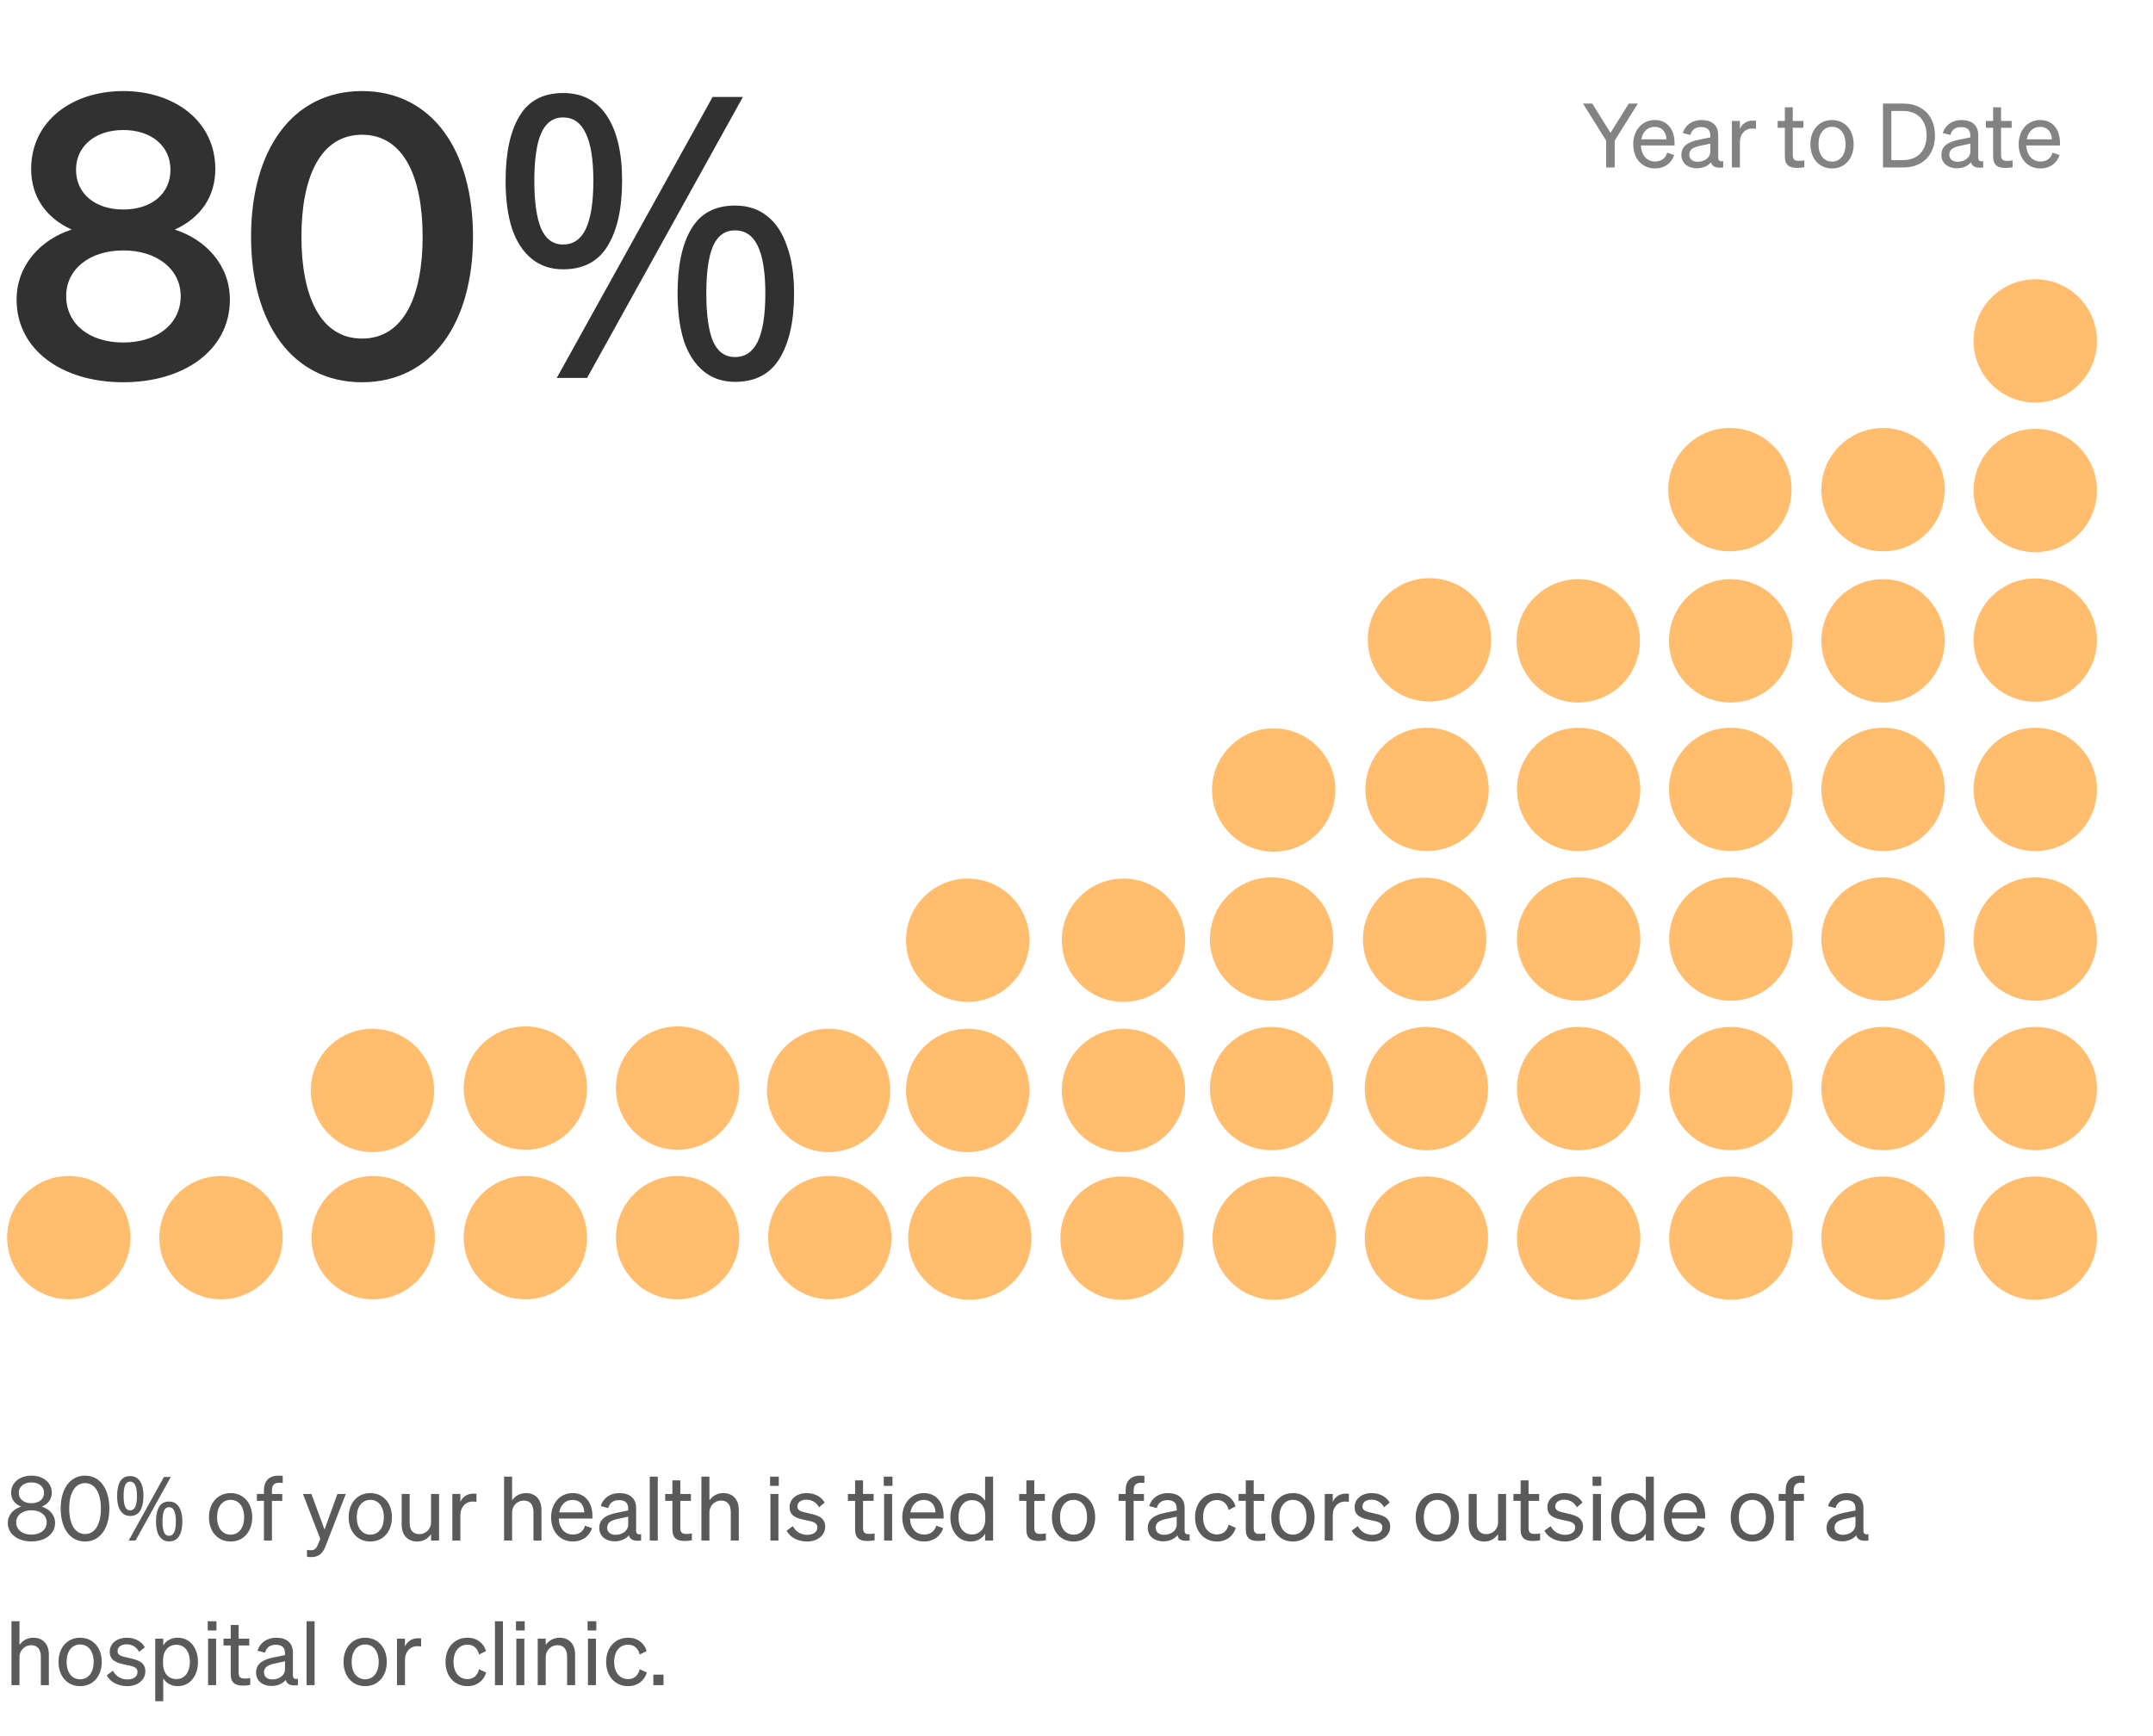 <svg width="387" height="312" viewBox="0 0 387 312" fill="none" xmlns="http://www.w3.org/2000/svg">
<path d="M22.153 16.37C31.419 16.37 38.705 21.817 38.705 30.376C38.705 35.328 36.088 39.148 31.419 41.27C36.937 43.038 41.322 47.636 41.322 53.861C41.322 62.915 33.117 68.716 22.153 68.716C11.189 68.716 2.983 62.915 2.983 53.861C2.983 47.636 7.369 43.038 12.886 41.27C8.218 39.148 5.6 35.328 5.6 30.376C5.6 21.817 12.886 16.37 22.153 16.37ZM22.153 37.662C27.246 37.662 30.641 34.833 30.641 30.518C30.641 26.274 27.246 23.373 22.153 23.373C17.131 23.373 13.664 26.274 13.664 30.518C13.664 34.833 17.131 37.662 22.153 37.662ZM22.153 45.019C16.07 45.019 11.896 48.414 11.896 53.224C11.896 58.247 16.07 61.571 22.153 61.571C28.236 61.571 32.48 58.247 32.48 53.224C32.48 48.414 28.236 45.019 22.153 45.019ZM45.128 42.543C45.128 27.052 52.484 16.37 65.076 16.37C77.667 16.37 85.023 27.052 85.023 42.543C85.023 58.034 77.667 68.716 65.076 68.716C52.484 68.716 45.128 58.034 45.128 42.543ZM54.182 42.543C54.182 53.224 57.578 60.864 65.076 60.864C72.574 60.864 75.969 53.224 75.969 42.543C75.969 31.862 72.574 24.222 65.076 24.222C57.578 24.222 54.182 31.862 54.182 42.543ZM101.211 16.724C104.7 16.724 107.341 18.115 109.133 20.898C110.925 23.633 111.821 27.5 111.821 32.498C111.821 37.497 110.949 41.411 109.204 44.241C107.506 47.023 104.842 48.414 101.211 48.414C98.994 48.414 97.108 47.778 95.552 46.504C93.995 45.231 92.817 43.415 92.015 41.057C91.26 38.653 90.883 35.799 90.883 32.498C90.883 27.5 91.708 23.633 93.359 20.898C95.009 18.115 97.627 16.724 101.211 16.724ZM101.211 21.11C99.419 21.11 98.098 22.076 97.249 24.01C96.448 25.896 96.047 28.726 96.047 32.498C96.047 36.271 96.448 39.124 97.249 41.057C98.098 42.991 99.419 43.958 101.211 43.958C103.05 43.958 104.417 43.015 105.313 41.128C106.209 39.195 106.657 36.318 106.657 32.498C106.657 28.726 106.209 25.896 105.313 24.01C104.417 22.076 103.05 21.11 101.211 21.11ZM133.537 17.431L105.525 67.938H100.079L128.091 17.431H133.537ZM132.123 36.955C134.433 36.955 136.367 37.591 137.923 38.865C139.479 40.091 140.658 41.883 141.46 44.241C142.309 46.551 142.733 49.381 142.733 52.729C142.733 57.728 141.861 61.642 140.116 64.471C138.418 67.254 135.754 68.645 132.123 68.645C129.906 68.645 128.02 68.008 126.464 66.735C124.907 65.462 123.728 63.646 122.927 61.288C122.172 58.883 121.795 56.03 121.795 52.729C121.795 47.73 122.62 43.863 124.271 41.128C125.921 38.346 128.539 36.955 132.123 36.955ZM132.123 41.411C130.331 41.411 129.01 42.354 128.161 44.241C127.36 46.127 126.959 48.956 126.959 52.729C126.959 56.549 127.36 59.425 128.161 61.359C129.01 63.245 130.331 64.189 132.123 64.189C133.962 64.189 135.329 63.245 136.225 61.359C137.121 59.473 137.569 56.596 137.569 52.729C137.569 48.956 137.121 46.127 136.225 44.241C135.329 42.354 133.962 41.411 132.123 41.411Z" fill="#313131"/>
<path d="M289.489 23.883L292.769 18.619H294.401L290.241 25.275V30.107H288.705V25.275L284.545 18.619H286.209L289.489 23.883ZM297.493 30.283C295.173 30.283 293.573 28.507 293.573 25.931C293.573 23.435 295.157 21.579 297.429 21.579C299.765 21.579 300.997 23.355 300.997 25.675V26.155H294.949C295.029 27.915 296.037 29.035 297.493 29.035C298.613 29.035 299.413 28.427 299.669 27.435L300.933 27.883C300.421 29.371 299.157 30.283 297.493 30.283ZM297.413 22.811C296.197 22.811 295.285 23.627 295.029 25.051H299.541C299.509 23.867 298.869 22.811 297.413 22.811ZM304.979 30.251C303.459 30.251 302.227 29.355 302.227 27.851C302.227 26.187 303.523 25.499 305.395 25.115L307.427 24.699V24.347C307.427 23.387 306.899 22.843 305.779 22.843C304.723 22.843 304.099 23.339 303.843 24.267L302.483 23.915C302.883 22.555 304.115 21.579 305.827 21.579C307.699 21.579 308.851 22.491 308.851 24.283V28.363C308.851 28.907 309.187 29.083 309.747 28.955V30.107C308.467 30.267 307.731 29.963 307.555 29.163C307.043 29.819 306.115 30.251 304.979 30.251ZM307.427 27.259V25.819L305.795 26.171C304.515 26.427 303.651 26.779 303.651 27.787C303.651 28.603 304.243 29.083 305.155 29.083C306.387 29.083 307.427 28.331 307.427 27.259ZM315.641 21.707V23.163C315.401 23.115 315.209 23.099 314.937 23.099C313.721 23.099 312.745 24.059 312.745 25.531V30.107H311.305V21.739H312.745V23.163C313.113 22.315 313.929 21.675 315.065 21.675C315.289 21.675 315.497 21.691 315.641 21.707ZM320.826 28.107V22.971H319.53V21.739H320.826V19.291H322.25V21.739H324.154V22.971H322.25V27.883C322.25 28.763 322.682 28.923 323.418 28.923C323.754 28.923 323.994 28.891 324.33 28.827V30.059C323.962 30.139 323.546 30.187 323.066 30.187C321.642 30.187 320.826 29.707 320.826 28.107ZM333.193 25.931C333.193 28.523 331.593 30.283 329.305 30.283C327.017 30.283 325.417 28.523 325.417 25.931C325.417 23.339 327.017 21.579 329.305 21.579C331.593 21.579 333.193 23.339 333.193 25.931ZM326.873 25.931C326.873 27.835 327.833 29.051 329.305 29.051C330.777 29.051 331.737 27.835 331.737 25.931C331.737 24.011 330.777 22.795 329.305 22.795C327.833 22.795 326.873 24.011 326.873 25.931ZM338.463 30.107V18.619H342.111C345.599 18.619 347.807 20.859 347.807 24.363C347.807 27.867 345.599 30.107 342.111 30.107H338.463ZM339.967 28.779H342.111C344.719 28.779 346.303 27.035 346.303 24.363C346.303 21.675 344.719 19.947 342.095 19.947H339.967V28.779ZM351.714 30.251C350.194 30.251 348.962 29.355 348.962 27.851C348.962 26.187 350.258 25.499 352.13 25.115L354.162 24.699V24.347C354.162 23.387 353.634 22.843 352.514 22.843C351.458 22.843 350.834 23.339 350.578 24.267L349.218 23.915C349.618 22.555 350.85 21.579 352.562 21.579C354.434 21.579 355.586 22.491 355.586 24.283V28.363C355.586 28.907 355.922 29.083 356.482 28.955V30.107C355.202 30.267 354.466 29.963 354.29 29.163C353.778 29.819 352.85 30.251 351.714 30.251ZM354.162 27.259V25.819L352.53 26.171C351.25 26.427 350.386 26.779 350.386 27.787C350.386 28.603 350.978 29.083 351.89 29.083C353.122 29.083 354.162 28.331 354.162 27.259ZM358.264 28.107V22.971H356.968V21.739H358.264V19.291H359.688V21.739H361.592V22.971H359.688V27.883C359.688 28.763 360.12 28.923 360.856 28.923C361.192 28.923 361.432 28.891 361.768 28.827V30.059C361.4 30.139 360.984 30.187 360.504 30.187C359.08 30.187 358.264 29.707 358.264 28.107ZM366.774 30.283C364.454 30.283 362.854 28.507 362.854 25.931C362.854 23.435 364.438 21.579 366.71 21.579C369.046 21.579 370.278 23.355 370.278 25.675V26.155H364.23C364.31 27.915 365.318 29.035 366.774 29.035C367.894 29.035 368.694 28.427 368.95 27.435L370.214 27.883C369.702 29.371 368.438 30.283 366.774 30.283ZM366.694 22.811C365.478 22.811 364.566 23.627 364.31 25.051H368.822C368.79 23.867 368.15 22.811 366.694 22.811Z" fill="#313131" fill-opacity="0.6"/>
<circle cx="174.325" cy="222.579" r="11.085" transform="rotate(180 174.325 222.579)" fill="#FFBD6D"/>
<circle cx="12.365" cy="222.489" r="11.085" transform="rotate(180 12.365 222.489)" fill="#FFBD6D"/>
<circle cx="201.683" cy="222.579" r="11.085" transform="rotate(180 201.683 222.579)" fill="#FFBD6D"/>
<circle cx="39.724" cy="222.489" r="11.085" transform="rotate(180 39.724 222.489)" fill="#FFBD6D"/>
<circle cx="229.043" cy="222.579" r="11.085" transform="rotate(180 229.043 222.579)" fill="#FFBD6D"/>
<circle cx="67.083" cy="222.489" r="11.085" transform="rotate(180 67.083 222.489)" fill="#FFBD6D"/>
<circle cx="228.571" cy="195.691" r="11.085" transform="rotate(180 228.571 195.691)" fill="#FFBD6D"/>
<circle cx="201.946" cy="196.022" r="11.085" transform="rotate(180 201.946 196.022)" fill="#FFBD6D"/>
<circle cx="311.119" cy="195.691" r="11.085" transform="rotate(180 311.119 195.691)" fill="#FFBD6D"/>
<circle cx="228.571" cy="168.805" r="11.085" transform="rotate(180 228.571 168.805)" fill="#FFBD6D"/>
<circle cx="228.946" cy="142.022" r="11.085" transform="rotate(180 228.946 142.022)" fill="#FFBD6D"/>
<circle cx="311.119" cy="168.805" r="11.085" transform="rotate(180 311.119 168.805)" fill="#FFBD6D"/>
<circle cx="256.401" cy="222.579" r="11.085" transform="rotate(180 256.401 222.579)" fill="#FFBD6D"/>
<circle cx="94.441" cy="222.489" r="11.085" transform="rotate(180 94.441 222.489)" fill="#FFBD6D"/>
<circle cx="256.401" cy="195.692" r="11.085" transform="rotate(180 256.401 195.692)" fill="#FFBD6D"/>
<circle cx="94.441" cy="195.601" r="11.085" transform="rotate(180 94.441 195.601)" fill="#FFBD6D"/>
<circle cx="283.76" cy="222.579" r="11.085" transform="rotate(180 283.76 222.579)" fill="#FFBD6D"/>
<circle cx="121.801" cy="222.489" r="11.085" transform="rotate(180 121.801 222.489)" fill="#FFBD6D"/>
<circle cx="283.76" cy="195.692" r="11.085" transform="rotate(180 283.76 195.692)" fill="#FFBD6D"/>
<circle cx="121.801" cy="195.601" r="11.085" transform="rotate(180 121.801 195.601)" fill="#FFBD6D"/>
<circle cx="338.477" cy="195.691" r="11.085" transform="rotate(180 338.477 195.691)" fill="#FFBD6D"/>
<circle cx="365.836" cy="195.691" r="11.085" transform="rotate(180 365.836 195.691)" fill="#FFBD6D"/>
<circle cx="365.836" cy="115.064" r="11.085" transform="rotate(180 365.836 115.064)" fill="#FFBD6D"/>
<circle cx="283.76" cy="168.805" r="11.085" transform="rotate(180 283.76 168.805)" fill="#FFBD6D"/>
<circle cx="338.477" cy="168.805" r="11.085" transform="rotate(180 338.477 168.805)" fill="#FFBD6D"/>
<circle cx="365.836" cy="168.805" r="11.085" transform="rotate(180 365.836 168.805)" fill="#FFBD6D"/>
<circle cx="365.836" cy="88.177" r="11.085" transform="rotate(180 365.836 88.177)" fill="#FFBD6D"/>
<circle cx="283.76" cy="141.917" r="11.085" transform="rotate(180 283.76 141.917)" fill="#FFBD6D"/>
<circle cx="365.836" cy="141.917" r="11.085" transform="rotate(180 365.836 141.917)" fill="#FFBD6D"/>
<circle cx="365.836" cy="61.29" r="11.085" transform="rotate(180 365.836 61.29)" fill="#FFBD6D"/>
<circle cx="311.081" cy="141.907" r="11.085" transform="rotate(180 311.081 141.907)" fill="#FFBD6D"/>
<circle cx="338.477" cy="141.907" r="11.085" transform="rotate(180 338.477 141.907)" fill="#FFBD6D"/>
<circle cx="338.477" cy="115.204" r="11.085" transform="rotate(180 338.477 115.204)" fill="#FFBD6D"/>
<circle cx="338.476" cy="88.028" r="11.085" transform="rotate(180 338.476 88.028)" fill="#FFBD6D"/>
<circle cx="310.946" cy="88.022" r="11.085" transform="rotate(180 310.946 88.022)" fill="#FFBD6D"/>
<circle cx="256.946" cy="115.022" r="11.085" transform="rotate(180 256.946 115.022)" fill="#FFBD6D"/>
<circle cx="66.946" cy="196.022" r="11.085" transform="rotate(180 66.946 196.022)" fill="#FFBD6D"/>
<circle cx="311.081" cy="115.204" r="11.085" transform="rotate(180 311.081 115.204)" fill="#FFBD6D"/>
<circle cx="283.686" cy="115.204" r="11.085" transform="rotate(180 283.686 115.204)" fill="#FFBD6D"/>
<circle cx="173.946" cy="169.022" r="11.085" transform="rotate(180 173.946 169.022)" fill="#FFBD6D"/>
<circle cx="256.073" cy="168.864" r="11.085" transform="rotate(180 256.073 168.864)" fill="#FFBD6D"/>
<circle cx="256.511" cy="141.907" r="11.085" transform="rotate(180 256.511 141.907)" fill="#FFBD6D"/>
<circle cx="201.946" cy="169.022" r="11.085" transform="rotate(180 201.946 169.022)" fill="#FFBD6D"/>
<circle cx="173.946" cy="196.022" r="11.085" transform="rotate(180 173.946 196.022)" fill="#FFBD6D"/>
<circle cx="148.946" cy="196.022" r="11.085" transform="rotate(180 148.946 196.022)" fill="#FFBD6D"/>
<circle cx="311.119" cy="222.579" r="11.085" transform="rotate(180 311.119 222.579)" fill="#FFBD6D"/>
<circle cx="149.159" cy="222.489" r="11.085" transform="rotate(180 149.159 222.489)" fill="#FFBD6D"/>
<circle cx="338.477" cy="222.579" r="11.085" transform="rotate(180 338.477 222.579)" fill="#FFBD6D"/>
<circle cx="365.836" cy="222.579" r="11.085" transform="rotate(180 365.836 222.579)" fill="#FFBD6D"/>
<path d="M5.645 265.273C7.741 265.273 9.309 266.505 9.309 268.345C9.309 269.497 8.653 270.393 7.501 270.841C8.877 271.257 9.901 272.313 9.901 273.769C9.901 275.785 8.109 277.098 5.645 277.098C3.197 277.098 1.405 275.785 1.405 273.769C1.405 272.313 2.429 271.257 3.789 270.841C2.653 270.393 1.997 269.497 1.997 268.345C1.997 266.505 3.565 265.273 5.645 265.273ZM5.645 270.233C7.005 270.233 7.917 269.497 7.917 268.361C7.917 267.241 7.005 266.489 5.645 266.489C4.301 266.489 3.373 267.241 3.373 268.361C3.373 269.497 4.301 270.233 5.645 270.233ZM5.645 271.497C4.029 271.497 2.909 272.393 2.909 273.673C2.909 274.985 4.029 275.882 5.645 275.882C7.261 275.882 8.397 274.985 8.397 273.673C8.397 272.393 7.261 271.497 5.645 271.497ZM10.907 271.193C10.907 267.689 12.555 265.273 15.291 265.273C18.011 265.273 19.659 267.689 19.659 271.193C19.659 274.697 18.011 277.114 15.291 277.114C12.555 277.114 10.907 274.697 10.907 271.193ZM12.443 271.193C12.443 273.881 13.419 275.769 15.291 275.769C17.147 275.769 18.139 273.881 18.139 271.193C18.139 268.505 17.147 266.617 15.291 266.617C13.419 266.617 12.443 268.505 12.443 271.193ZM23.387 265.353C24.177 265.353 24.774 265.668 25.179 266.297C25.585 266.916 25.787 267.791 25.787 268.921C25.787 270.052 25.59 270.937 25.195 271.577C24.811 272.207 24.209 272.521 23.387 272.521C22.886 272.521 22.459 272.377 22.107 272.089C21.755 271.801 21.489 271.391 21.307 270.857C21.137 270.313 21.051 269.668 21.051 268.921C21.051 267.791 21.238 266.916 21.611 266.297C21.985 265.668 22.577 265.353 23.387 265.353ZM23.387 266.345C22.982 266.345 22.683 266.564 22.491 267.001C22.31 267.428 22.219 268.068 22.219 268.921C22.219 269.775 22.31 270.42 22.491 270.857C22.683 271.295 22.982 271.513 23.387 271.513C23.803 271.513 24.113 271.3 24.315 270.873C24.518 270.436 24.619 269.785 24.619 268.921C24.619 268.068 24.518 267.428 24.315 267.001C24.113 266.564 23.803 266.345 23.387 266.345ZM30.699 265.513L24.363 276.938H23.131L29.467 265.513H30.699ZM30.379 269.929C30.902 269.929 31.339 270.073 31.691 270.361C32.043 270.639 32.31 271.044 32.491 271.577C32.683 272.1 32.779 272.74 32.779 273.497C32.779 274.628 32.582 275.513 32.187 276.153C31.803 276.783 31.201 277.098 30.379 277.098C29.878 277.098 29.451 276.954 29.099 276.665C28.747 276.377 28.481 275.967 28.299 275.433C28.129 274.889 28.043 274.244 28.043 273.497C28.043 272.367 28.23 271.492 28.603 270.873C28.977 270.244 29.569 269.929 30.379 269.929ZM30.379 270.937C29.974 270.937 29.675 271.151 29.483 271.577C29.302 272.004 29.211 272.644 29.211 273.497C29.211 274.361 29.302 275.012 29.483 275.449C29.675 275.876 29.974 276.089 30.379 276.089C30.795 276.089 31.105 275.876 31.307 275.449C31.51 275.023 31.611 274.372 31.611 273.497C31.611 272.644 31.51 272.004 31.307 271.577C31.105 271.151 30.795 270.937 30.379 270.937ZM45.339 272.761C45.339 275.353 43.739 277.114 41.451 277.114C39.163 277.114 37.563 275.353 37.563 272.761C37.563 270.169 39.163 268.409 41.451 268.409C43.739 268.409 45.339 270.169 45.339 272.761ZM39.019 272.761C39.019 274.665 39.979 275.882 41.451 275.882C42.923 275.882 43.883 274.665 43.883 272.761C43.883 270.841 42.923 269.625 41.451 269.625C39.979 269.625 39.019 270.841 39.019 272.761ZM50.819 265.305V266.585C50.578 266.569 50.434 266.553 50.194 266.553C49.346 266.553 48.883 266.921 48.883 267.993V268.569H50.739V269.801H48.883V276.938H47.443V269.801H46.178V268.569H47.443V267.898C47.443 266.265 48.339 265.273 50.05 265.273C50.339 265.273 50.498 265.289 50.819 265.305ZM58.556 277.85C58.076 279.114 57.42 279.914 55.964 279.914C55.612 279.914 55.436 279.898 55.18 279.85V278.602C55.452 278.666 55.628 278.682 55.868 278.682C56.492 278.682 56.828 278.458 57.164 277.626L57.564 276.633L54.46 268.569H55.98L58.332 274.969L60.652 268.569H62.156L58.556 277.85ZM70.449 272.761C70.449 275.353 68.849 277.114 66.561 277.114C64.273 277.114 62.673 275.353 62.673 272.761C62.673 270.169 64.273 268.409 66.561 268.409C68.849 268.409 70.449 270.169 70.449 272.761ZM64.129 272.761C64.129 274.665 65.089 275.882 66.561 275.882C68.033 275.882 68.993 274.665 68.993 272.761C68.993 270.841 68.033 269.625 66.561 269.625C65.089 269.625 64.129 270.841 64.129 272.761ZM78.92 268.569V276.938H77.48V275.785C77 276.489 76.184 277.114 75 277.114C73.208 277.114 72.2 275.882 72.2 274.105V268.569H73.64V273.801C73.64 274.985 74.152 275.785 75.384 275.785C76.424 275.785 77.48 275.001 77.48 273.609V268.569H78.92ZM85.647 268.537V269.993C85.407 269.945 85.215 269.929 84.943 269.929C83.727 269.929 82.751 270.889 82.751 272.361V276.938H81.311V268.569H82.751V269.993C83.119 269.145 83.935 268.505 85.071 268.505C85.295 268.505 85.503 268.521 85.647 268.537ZM90.608 276.938V265.449H92.048V269.705C92.528 269.017 93.36 268.409 94.544 268.409C96.32 268.409 97.328 269.641 97.328 271.417V276.938H95.888V271.801C95.888 270.633 95.392 269.753 94.144 269.753C93.104 269.753 92.048 270.553 92.048 271.945V276.938H90.608ZM102.983 277.114C100.663 277.114 99.063 275.337 99.063 272.761C99.063 270.265 100.647 268.409 102.919 268.409C105.255 268.409 106.487 270.185 106.487 272.505V272.985H100.439C100.519 274.745 101.527 275.865 102.983 275.865C104.103 275.865 104.903 275.257 105.159 274.265L106.423 274.713C105.911 276.201 104.647 277.114 102.983 277.114ZM102.903 269.641C101.687 269.641 100.775 270.457 100.519 271.881H105.031C104.999 270.697 104.359 269.641 102.903 269.641ZM110.47 277.082C108.95 277.082 107.718 276.185 107.718 274.681C107.718 273.017 109.014 272.329 110.886 271.945L112.918 271.529V271.177C112.918 270.217 112.39 269.673 111.27 269.673C110.214 269.673 109.59 270.169 109.334 271.097L107.974 270.745C108.374 269.385 109.606 268.409 111.318 268.409C113.19 268.409 114.342 269.321 114.342 271.113V275.193C114.342 275.737 114.678 275.913 115.238 275.785V276.938C113.958 277.098 113.222 276.793 113.046 275.993C112.534 276.649 111.606 277.082 110.47 277.082ZM112.918 274.089V272.649L111.286 273.001C110.006 273.257 109.142 273.609 109.142 274.617C109.142 275.433 109.734 275.913 110.646 275.913C111.878 275.913 112.918 275.161 112.918 274.089ZM118.235 265.449V276.938H116.795V265.449H118.235ZM120.863 274.938V269.801H119.567V268.569H120.863V266.121H122.287V268.569H124.191V269.801H122.287V274.713C122.287 275.593 122.719 275.753 123.455 275.753C123.791 275.753 124.031 275.721 124.367 275.657V276.889C123.999 276.97 123.583 277.018 123.103 277.018C121.679 277.018 120.863 276.537 120.863 274.938ZM126.077 276.938V265.449H127.517V269.705C127.997 269.017 128.829 268.409 130.013 268.409C131.789 268.409 132.797 269.641 132.797 271.417V276.938H131.357V271.801C131.357 270.633 130.861 269.753 129.613 269.753C128.573 269.753 127.517 270.553 127.517 271.945V276.938H126.077ZM138.419 267.113V265.449H139.987V267.113H138.419ZM139.923 268.569V276.938H138.483V268.569H139.923ZM141.399 275.161L142.519 274.345C142.967 275.321 143.991 275.913 145.079 275.913C146.055 275.913 146.919 275.497 146.919 274.586C146.919 273.673 146.119 273.545 144.743 273.257C143.367 272.953 141.927 272.649 141.927 270.937C141.927 269.449 143.223 268.409 144.999 268.409C146.503 268.409 147.735 269.145 148.231 270.137L147.207 270.953C146.775 270.121 145.991 269.593 144.935 269.593C143.975 269.593 143.335 270.073 143.335 270.825C143.335 271.609 144.071 271.753 145.239 272.009C146.679 272.345 148.327 272.633 148.327 274.457C148.327 276.057 146.871 277.114 145.079 277.114C143.559 277.114 142.039 276.457 141.399 275.161ZM153.707 274.938V269.801H152.411V268.569H153.707V266.121H155.131V268.569H157.035V269.801H155.131V274.713C155.131 275.593 155.563 275.753 156.299 275.753C156.635 275.753 156.875 275.721 157.211 275.657V276.889C156.843 276.97 156.427 277.018 155.947 277.018C154.523 277.018 153.707 276.537 153.707 274.938ZM158.856 267.113V265.449H160.424V267.113H158.856ZM160.36 268.569V276.938H158.92V268.569H160.36ZM166.108 277.114C163.788 277.114 162.188 275.337 162.188 272.761C162.188 270.265 163.772 268.409 166.044 268.409C168.38 268.409 169.612 270.185 169.612 272.505V272.985H163.564C163.644 274.745 164.652 275.865 166.108 275.865C167.228 275.865 168.028 275.257 168.284 274.265L169.548 274.713C169.036 276.201 167.772 277.114 166.108 277.114ZM166.028 269.641C164.812 269.641 163.9 270.457 163.644 271.881H168.156C168.124 270.697 167.484 269.641 166.028 269.641ZM174.477 277.114C172.157 277.114 170.829 275.129 170.829 272.761C170.829 270.377 172.157 268.409 174.477 268.409C175.645 268.409 176.557 268.969 177.069 269.785V265.449H178.509V276.938H177.069V275.721C176.557 276.553 175.645 277.114 174.477 277.114ZM177.101 272.473C177.101 270.521 175.917 269.673 174.733 269.673C173.165 269.673 172.285 270.953 172.285 272.761C172.285 274.553 173.165 275.849 174.733 275.849C175.917 275.849 177.101 274.985 177.101 273.065V272.473ZM184.488 274.938V269.801H183.192V268.569H184.488V266.121H185.912V268.569H187.816V269.801H185.912V274.713C185.912 275.593 186.344 275.753 187.08 275.753C187.416 275.753 187.656 275.721 187.992 275.657V276.889C187.624 276.97 187.208 277.018 186.728 277.018C185.304 277.018 184.488 276.537 184.488 274.938ZM196.855 272.761C196.855 275.353 195.255 277.114 192.967 277.114C190.679 277.114 189.079 275.353 189.079 272.761C189.079 270.169 190.679 268.409 192.967 268.409C195.255 268.409 196.855 270.169 196.855 272.761ZM190.535 272.761C190.535 274.665 191.495 275.882 192.967 275.882C194.439 275.882 195.399 274.665 195.399 272.761C195.399 270.841 194.439 269.625 192.967 269.625C191.495 269.625 190.535 270.841 190.535 272.761ZM205.709 265.305V266.585C205.469 266.569 205.325 266.553 205.085 266.553C204.237 266.553 203.773 266.921 203.773 267.993V268.569H205.629V269.801H203.773V276.938H202.333V269.801H201.069V268.569H202.333V267.898C202.333 266.265 203.229 265.273 204.941 265.273C205.229 265.273 205.389 265.289 205.709 265.305ZM209.063 277.082C207.543 277.082 206.311 276.185 206.311 274.681C206.311 273.017 207.607 272.329 209.479 271.945L211.511 271.529V271.177C211.511 270.217 210.983 269.673 209.863 269.673C208.807 269.673 208.183 270.169 207.927 271.097L206.567 270.745C206.967 269.385 208.199 268.409 209.911 268.409C211.783 268.409 212.935 269.321 212.935 271.113V275.193C212.935 275.737 213.271 275.913 213.831 275.785V276.938C212.551 277.098 211.815 276.793 211.639 275.993C211.127 276.649 210.199 277.082 209.063 277.082ZM211.511 274.089V272.649L209.879 273.001C208.599 273.257 207.735 273.609 207.735 274.617C207.735 275.433 208.327 275.913 209.239 275.913C210.471 275.913 211.511 275.161 211.511 274.089ZM216.253 272.761C216.253 274.665 217.277 275.849 218.765 275.849C219.917 275.849 220.605 275.113 220.845 274.073L222.125 274.665C221.725 276.057 220.509 277.114 218.765 277.114C216.429 277.114 214.813 275.337 214.813 272.761C214.813 270.169 216.429 268.409 218.765 268.409C220.509 268.409 221.693 269.417 222.093 270.809L220.845 271.433C220.605 270.409 219.917 269.657 218.765 269.657C217.277 269.657 216.253 270.841 216.253 272.761ZM223.926 274.938V269.801H222.63V268.569H223.926V266.121H225.35V268.569H227.254V269.801H225.35V274.713C225.35 275.593 225.782 275.753 226.518 275.753C226.854 275.753 227.094 275.721 227.43 275.657V276.889C227.062 276.97 226.646 277.018 226.166 277.018C224.742 277.018 223.926 276.537 223.926 274.938ZM236.292 272.761C236.292 275.353 234.692 277.114 232.404 277.114C230.116 277.114 228.516 275.353 228.516 272.761C228.516 270.169 230.116 268.409 232.404 268.409C234.692 268.409 236.292 270.169 236.292 272.761ZM229.972 272.761C229.972 274.665 230.932 275.882 232.404 275.882C233.876 275.882 234.836 274.665 234.836 272.761C234.836 270.841 233.876 269.625 232.404 269.625C230.932 269.625 229.972 270.841 229.972 272.761ZM242.46 268.537V269.993C242.22 269.945 242.028 269.929 241.756 269.929C240.54 269.929 239.564 270.889 239.564 272.361V276.938H238.124V268.569H239.564V269.993C239.932 269.145 240.748 268.505 241.884 268.505C242.108 268.505 242.316 268.521 242.46 268.537ZM242.961 275.161L244.081 274.345C244.529 275.321 245.553 275.913 246.641 275.913C247.617 275.913 248.481 275.497 248.481 274.586C248.481 273.673 247.681 273.545 246.305 273.257C244.929 272.953 243.489 272.649 243.489 270.937C243.489 269.449 244.785 268.409 246.561 268.409C248.065 268.409 249.297 269.145 249.793 270.137L248.769 270.953C248.337 270.121 247.553 269.593 246.497 269.593C245.537 269.593 244.897 270.073 244.897 270.825C244.897 271.609 245.633 271.753 246.801 272.009C248.241 272.345 249.889 272.633 249.889 274.457C249.889 276.057 248.433 277.114 246.641 277.114C245.121 277.114 243.601 276.457 242.961 275.161ZM262.245 272.761C262.245 275.353 260.645 277.114 258.357 277.114C256.069 277.114 254.469 275.353 254.469 272.761C254.469 270.169 256.069 268.409 258.357 268.409C260.645 268.409 262.245 270.169 262.245 272.761ZM255.925 272.761C255.925 274.665 256.885 275.882 258.357 275.882C259.829 275.882 260.789 274.665 260.789 272.761C260.789 270.841 259.829 269.625 258.357 269.625C256.885 269.625 255.925 270.841 255.925 272.761ZM270.717 268.569V276.938H269.277V275.785C268.797 276.489 267.981 277.114 266.797 277.114C265.005 277.114 263.997 275.882 263.997 274.105V268.569H265.437V273.801C265.437 274.985 265.949 275.785 267.181 275.785C268.221 275.785 269.277 275.001 269.277 273.609V268.569H270.717ZM273.332 274.938V269.801H272.036V268.569H273.332V266.121H274.756V268.569H276.66V269.801H274.756V274.713C274.756 275.593 275.188 275.753 275.924 275.753C276.26 275.753 276.5 275.721 276.836 275.657V276.889C276.468 276.97 276.052 277.018 275.572 277.018C274.148 277.018 273.332 276.537 273.332 274.938ZM277.617 275.161L278.737 274.345C279.185 275.321 280.209 275.913 281.297 275.913C282.273 275.913 283.137 275.497 283.137 274.586C283.137 273.673 282.337 273.545 280.961 273.257C279.585 272.953 278.145 272.649 278.145 270.937C278.145 269.449 279.441 268.409 281.217 268.409C282.721 268.409 283.953 269.145 284.449 270.137L283.425 270.953C282.993 270.121 282.209 269.593 281.153 269.593C280.193 269.593 279.553 270.073 279.553 270.825C279.553 271.609 280.289 271.753 281.457 272.009C282.897 272.345 284.545 272.633 284.545 274.457C284.545 276.057 283.089 277.114 281.297 277.114C279.777 277.114 278.257 276.457 277.617 275.161ZM286.263 267.113V265.449H287.831V267.113H286.263ZM287.767 268.569V276.938H286.327V268.569H287.767ZM293.242 277.114C290.922 277.114 289.594 275.129 289.594 272.761C289.594 270.377 290.922 268.409 293.242 268.409C294.41 268.409 295.322 268.969 295.834 269.785V265.449H297.274V276.938H295.834V275.721C295.322 276.553 294.41 277.114 293.242 277.114ZM295.866 272.473C295.866 270.521 294.682 269.673 293.498 269.673C291.93 269.673 291.05 270.953 291.05 272.761C291.05 274.553 291.93 275.849 293.498 275.849C294.682 275.849 295.866 274.985 295.866 273.065V272.473ZM302.999 277.114C300.679 277.114 299.079 275.337 299.079 272.761C299.079 270.265 300.663 268.409 302.935 268.409C305.271 268.409 306.503 270.185 306.503 272.505V272.985H300.455C300.535 274.745 301.543 275.865 302.999 275.865C304.119 275.865 304.919 275.257 305.175 274.265L306.439 274.713C305.927 276.201 304.663 277.114 302.999 277.114ZM302.919 269.641C301.703 269.641 300.791 270.457 300.535 271.881H305.047C305.015 270.697 304.375 269.641 302.919 269.641ZM318.87 272.761C318.87 275.353 317.27 277.114 314.982 277.114C312.694 277.114 311.094 275.353 311.094 272.761C311.094 270.169 312.694 268.409 314.982 268.409C317.27 268.409 318.87 270.169 318.87 272.761ZM312.55 272.761C312.55 274.665 313.51 275.882 314.982 275.882C316.454 275.882 317.414 274.665 317.414 272.761C317.414 270.841 316.454 269.625 314.982 269.625C313.51 269.625 312.55 270.841 312.55 272.761ZM324.35 265.305V266.585C324.11 266.569 323.966 266.553 323.726 266.553C322.878 266.553 322.414 266.921 322.414 267.993V268.569H324.27V269.801H322.414V276.938H320.974V269.801H319.71V268.569H320.974V267.898C320.974 266.265 321.87 265.273 323.582 265.273C323.87 265.273 324.03 265.289 324.35 265.305ZM331.079 277.082C329.559 277.082 328.327 276.185 328.327 274.681C328.327 273.017 329.623 272.329 331.495 271.945L333.527 271.529V271.177C333.527 270.217 332.999 269.673 331.879 269.673C330.823 269.673 330.199 270.169 329.943 271.097L328.583 270.745C328.983 269.385 330.215 268.409 331.927 268.409C333.799 268.409 334.951 269.321 334.951 271.113V275.193C334.951 275.737 335.287 275.913 335.847 275.785V276.938C334.567 277.098 333.831 276.793 333.655 275.993C333.143 276.649 332.215 277.082 331.079 277.082ZM333.527 274.089V272.649L331.895 273.001C330.615 273.257 329.751 273.609 329.751 274.617C329.751 275.433 330.343 275.913 331.255 275.913C332.487 275.913 333.527 275.161 333.527 274.089ZM2.061 302.938V291.449H3.501V295.705C3.981 295.017 4.813 294.409 5.997 294.409C7.773 294.409 8.781 295.641 8.781 297.417V302.938H7.341V297.801C7.341 296.633 6.845 295.753 5.597 295.753C4.557 295.753 3.501 296.553 3.501 297.945V302.938H2.061ZM18.292 298.761C18.292 301.353 16.692 303.114 14.404 303.114C12.116 303.114 10.516 301.353 10.516 298.761C10.516 296.169 12.116 294.409 14.404 294.409C16.692 294.409 18.292 296.169 18.292 298.761ZM11.972 298.761C11.972 300.665 12.932 301.882 14.404 301.882C15.876 301.882 16.836 300.665 16.836 298.761C16.836 296.841 15.876 295.625 14.404 295.625C12.932 295.625 11.972 296.841 11.972 298.761ZM19.196 301.161L20.316 300.345C20.764 301.321 21.788 301.913 22.876 301.913C23.852 301.913 24.716 301.497 24.716 300.586C24.716 299.673 23.916 299.545 22.54 299.257C21.164 298.953 19.724 298.649 19.724 296.937C19.724 295.449 21.02 294.409 22.796 294.409C24.3 294.409 25.532 295.145 26.028 296.137L25.004 296.953C24.572 296.121 23.788 295.593 22.732 295.593C21.772 295.593 21.132 296.073 21.132 296.825C21.132 297.609 21.868 297.753 23.036 298.009C24.476 298.345 26.124 298.633 26.124 300.457C26.124 302.057 24.668 303.114 22.876 303.114C21.356 303.114 19.836 302.457 19.196 301.161ZM31.937 303.114C30.769 303.114 29.841 302.553 29.345 301.721V305.818H27.905V294.569H29.345V295.785C29.841 294.969 30.769 294.409 31.937 294.409C34.257 294.409 35.585 296.377 35.585 298.761C35.585 301.129 34.257 303.114 31.937 303.114ZM29.313 298.473V299.065C29.313 300.985 30.497 301.849 31.681 301.849C33.249 301.849 34.129 300.553 34.129 298.761C34.129 296.953 33.249 295.673 31.681 295.673C30.497 295.673 29.313 296.521 29.313 298.473ZM37.341 293.113V291.449H38.909V293.113H37.341ZM38.845 294.569V302.938H37.405V294.569H38.845ZM41.473 300.938V295.801H40.177V294.569H41.473V292.121H42.897V294.569H44.801V295.801H42.897V300.713C42.897 301.593 43.329 301.753 44.065 301.753C44.401 301.753 44.641 301.721 44.977 301.657V302.889C44.609 302.97 44.193 303.018 43.713 303.018C42.289 303.018 41.473 302.537 41.473 300.938ZM48.782 303.082C47.262 303.082 46.03 302.185 46.03 300.681C46.03 299.017 47.326 298.329 49.198 297.945L51.23 297.529V297.177C51.23 296.217 50.702 295.673 49.582 295.673C48.526 295.673 47.902 296.169 47.646 297.097L46.286 296.745C46.686 295.385 47.918 294.409 49.63 294.409C51.502 294.409 52.654 295.321 52.654 297.113V301.193C52.654 301.737 52.99 301.913 53.55 301.785V302.938C52.27 303.098 51.534 302.793 51.358 301.993C50.846 302.649 49.918 303.082 48.782 303.082ZM51.23 300.089V298.649L49.598 299.001C48.318 299.257 47.454 299.609 47.454 300.617C47.454 301.433 48.046 301.913 48.958 301.913C50.19 301.913 51.23 301.161 51.23 300.089ZM56.548 291.449V302.938H55.108V291.449H56.548ZM69.527 298.761C69.527 301.353 67.927 303.114 65.639 303.114C63.351 303.114 61.751 301.353 61.751 298.761C61.751 296.169 63.351 294.409 65.639 294.409C67.927 294.409 69.527 296.169 69.527 298.761ZM63.207 298.761C63.207 300.665 64.167 301.882 65.639 301.882C67.111 301.882 68.071 300.665 68.071 298.761C68.071 296.841 67.111 295.625 65.639 295.625C64.167 295.625 63.207 296.841 63.207 298.761ZM75.694 294.537V295.993C75.454 295.945 75.262 295.929 74.99 295.929C73.774 295.929 72.798 296.889 72.798 298.361V302.938H71.358V294.569H72.798V295.993C73.166 295.145 73.982 294.505 75.118 294.505C75.342 294.505 75.55 294.521 75.694 294.537ZM81.519 298.761C81.519 300.665 82.543 301.849 84.031 301.849C85.183 301.849 85.871 301.113 86.111 300.073L87.391 300.665C86.991 302.057 85.775 303.114 84.031 303.114C81.695 303.114 80.079 301.337 80.079 298.761C80.079 296.169 81.695 294.409 84.031 294.409C85.775 294.409 86.959 295.417 87.359 296.809L86.111 297.433C85.871 296.409 85.183 295.657 84.031 295.657C82.543 295.657 81.519 296.841 81.519 298.761ZM90.407 291.449V302.938H88.967V291.449H90.407ZM92.747 293.113V291.449H94.315V293.113H92.747ZM94.251 294.569V302.938H92.811V294.569H94.251ZM96.655 302.938V294.569H98.095V295.705C98.575 295.017 99.407 294.409 100.591 294.409C102.367 294.409 103.375 295.641 103.375 297.417V302.938H101.935V297.801C101.935 296.633 101.439 295.753 100.191 295.753C99.151 295.753 98.095 296.553 98.095 297.945V302.938H96.655ZM105.622 293.113V291.449H107.19V293.113H105.622ZM107.126 294.569V302.938H105.686V294.569H107.126ZM110.394 298.761C110.394 300.665 111.418 301.849 112.906 301.849C114.058 301.849 114.746 301.113 114.986 300.073L116.266 300.665C115.866 302.057 114.65 303.114 112.906 303.114C110.57 303.114 108.954 301.337 108.954 298.761C108.954 296.169 110.57 294.409 112.906 294.409C114.65 294.409 115.834 295.417 116.234 296.809L114.986 297.433C114.746 296.409 114.058 295.657 112.906 295.657C111.418 295.657 110.394 296.841 110.394 298.761ZM117.444 302.938V301.049H119.268V302.938H117.444Z" fill="#313131" fill-opacity="0.8"/>
</svg>
